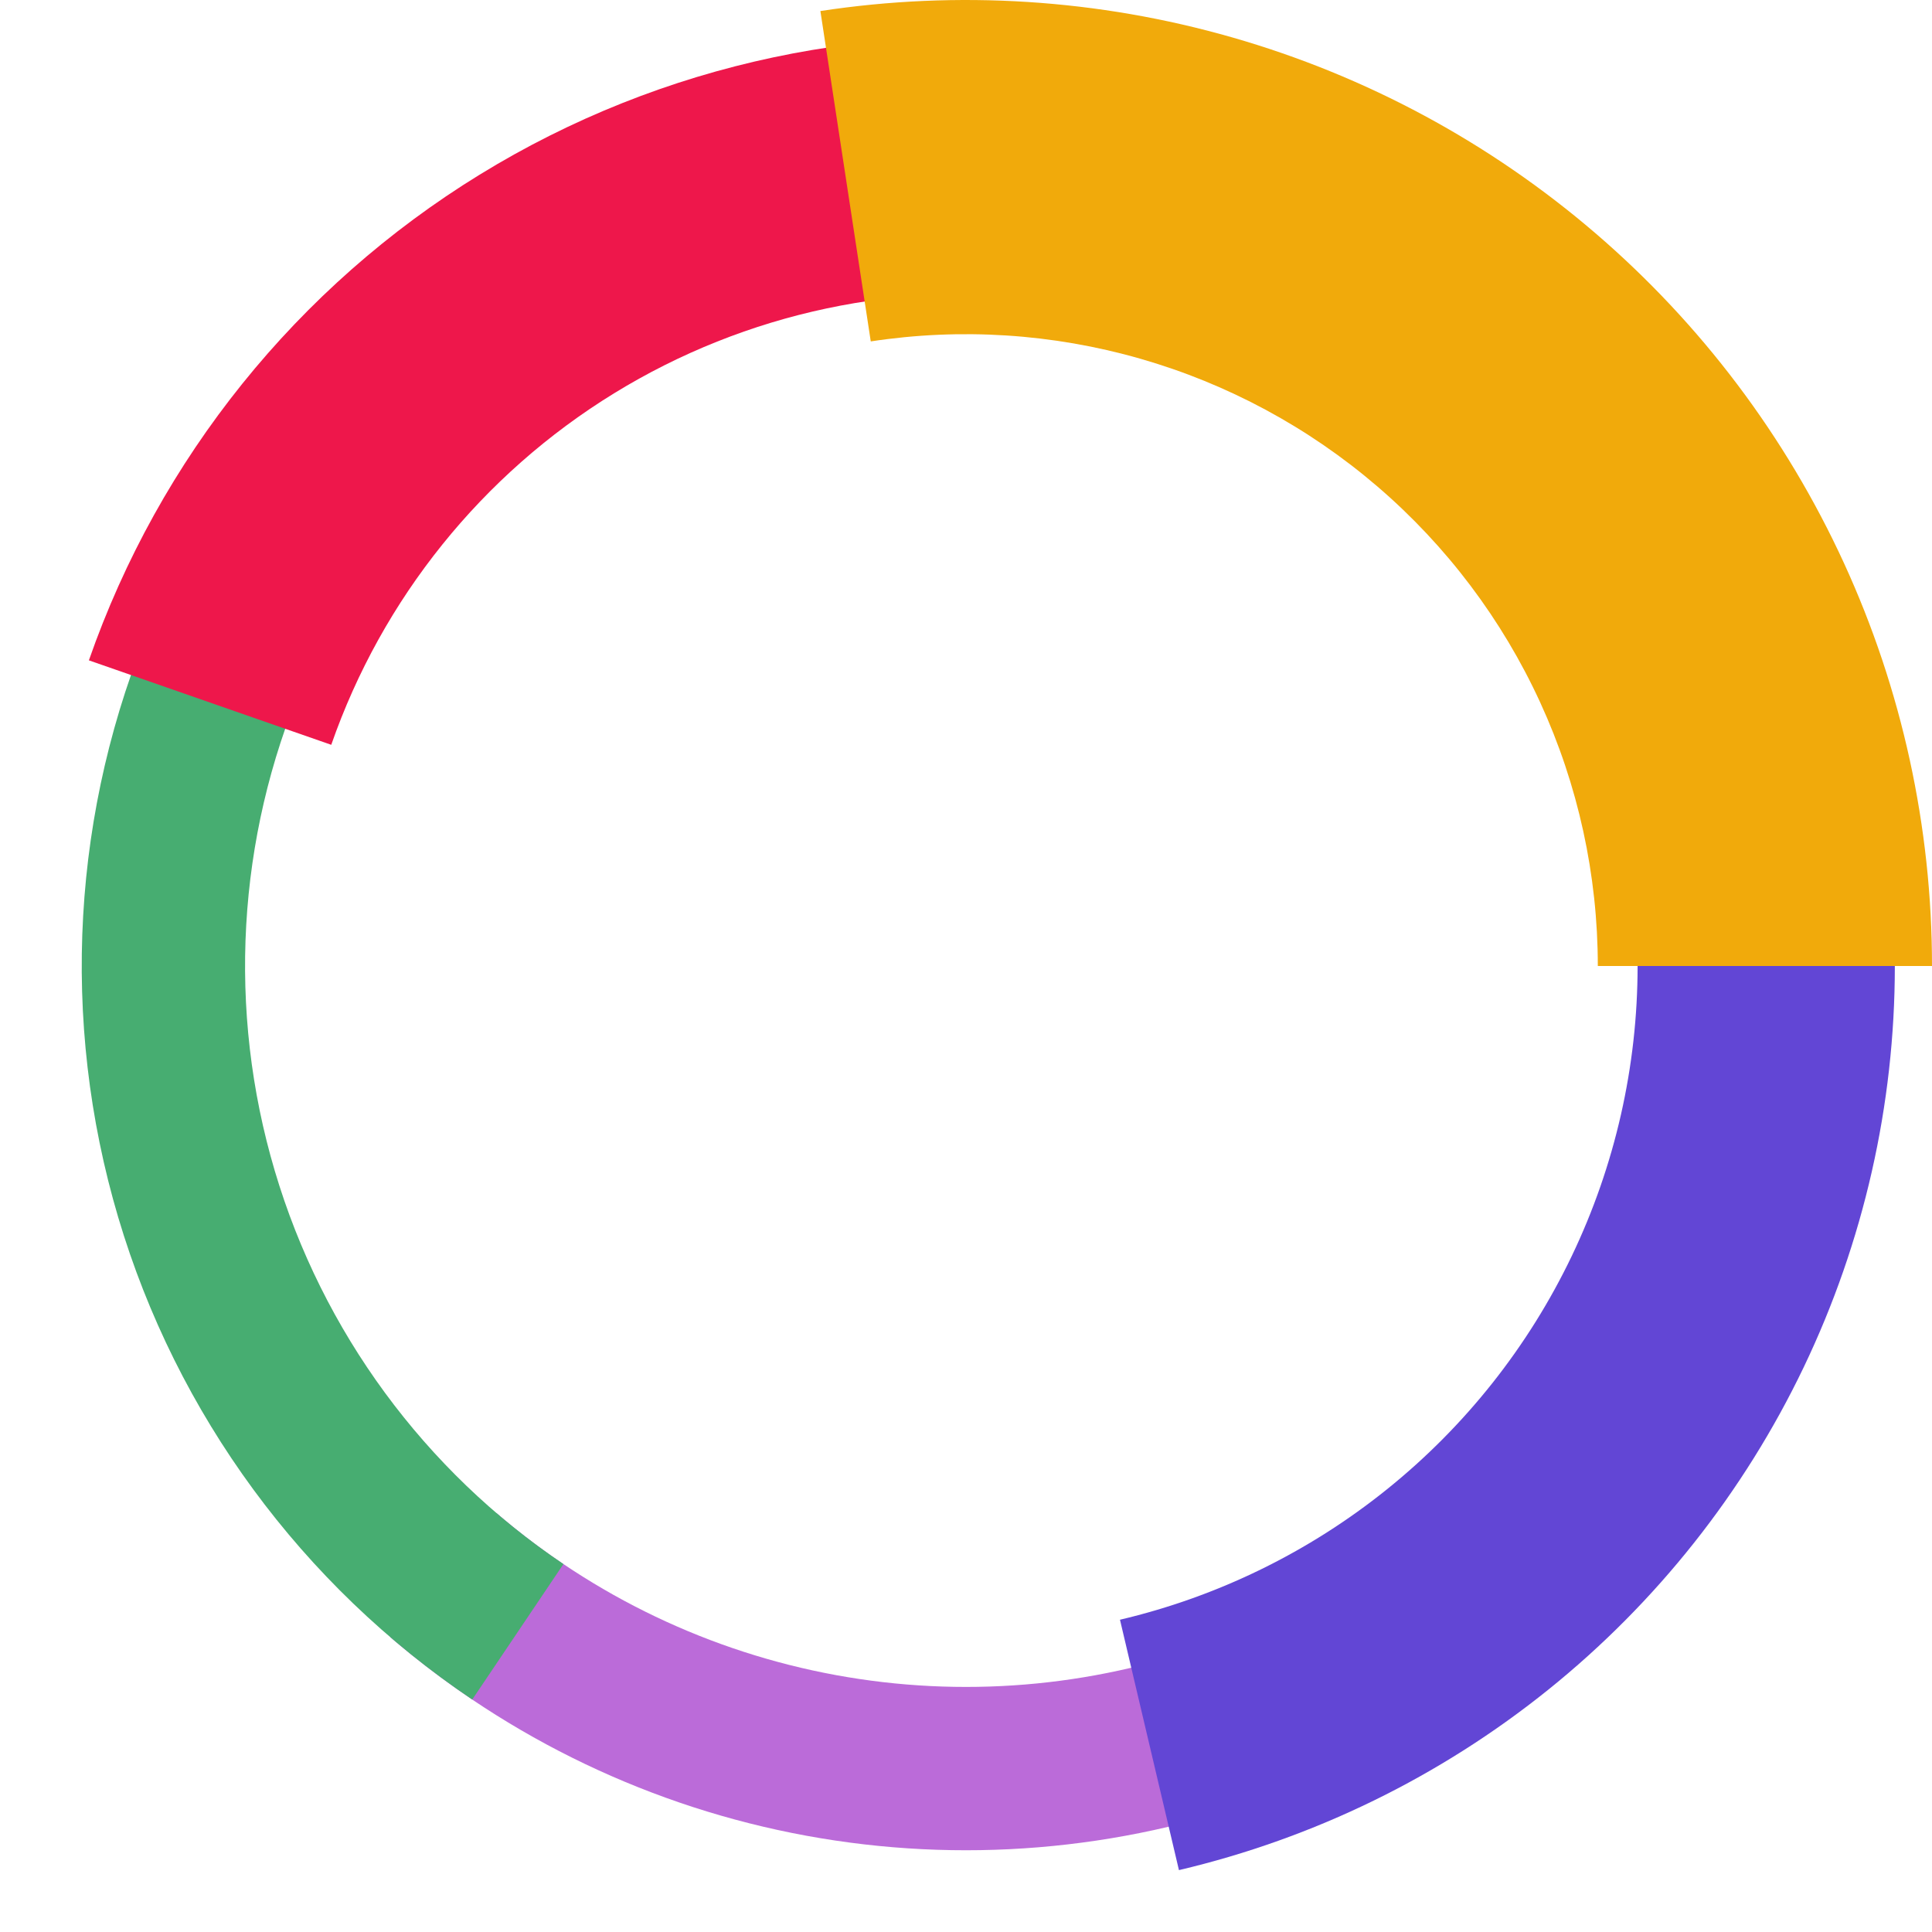 <svg width="168" height="168" viewBox="0 0 168 168" fill="none" xmlns="http://www.w3.org/2000/svg">
<path d="M33.928 142.354C44.25 151.211 56.737 157.172 70.114 159.628C83.491 162.084 97.281 160.948 110.076 156.336L105.26 142.975C94.828 146.736 83.585 147.662 72.679 145.659C61.772 143.657 51.592 138.797 43.176 131.576L33.928 142.354Z" fill="#BB6BD9"/>
<path d="M13.236 53.917C6.246 70.36 5.201 88.724 10.279 105.854C15.357 122.984 26.242 137.811 41.064 147.788L48.994 136.006C36.91 127.872 28.035 115.784 23.895 101.818C19.755 87.851 20.607 72.879 26.306 59.474L13.236 53.917Z" fill="#47AD71"/>
<path d="M94.742 3.949C76.298 1.474 57.566 5.444 41.711 15.187C25.857 24.93 13.853 39.849 7.729 57.422L28.804 64.766C33.236 52.049 41.923 41.252 53.396 34.202C64.87 27.151 78.426 24.278 91.774 26.069L94.742 3.949Z" fill="#EE174B"/>
<path d="M102.517 162.619C114.266 159.851 125.245 154.486 134.647 146.918C144.049 139.349 151.635 129.77 156.848 118.883C162.061 107.997 164.768 96.081 164.769 84.011C164.771 71.941 162.067 60.024 156.857 49.136L136.68 58.792C140.447 66.664 142.402 75.281 142.4 84.008C142.399 92.735 140.442 101.351 136.673 109.223C132.904 117.094 127.419 124.021 120.62 129.493C113.822 134.966 105.884 138.845 97.389 140.846L102.517 162.619Z" fill="#6246D5"/>
<path d="M168 84C168 71.898 165.385 59.94 160.335 48.943C155.284 37.945 147.917 28.169 138.737 20.283C129.558 12.398 118.783 6.588 107.15 3.253C95.517 -0.082 83.301 -0.864 71.338 0.96L75.718 29.688C83.543 28.495 91.533 29.006 99.141 31.188C106.75 33.369 113.797 37.169 119.801 42.326C125.805 47.484 130.623 53.878 133.926 61.071C137.23 68.263 138.94 76.085 138.94 84H168Z" fill="#F1AA0B"/>
</svg>
